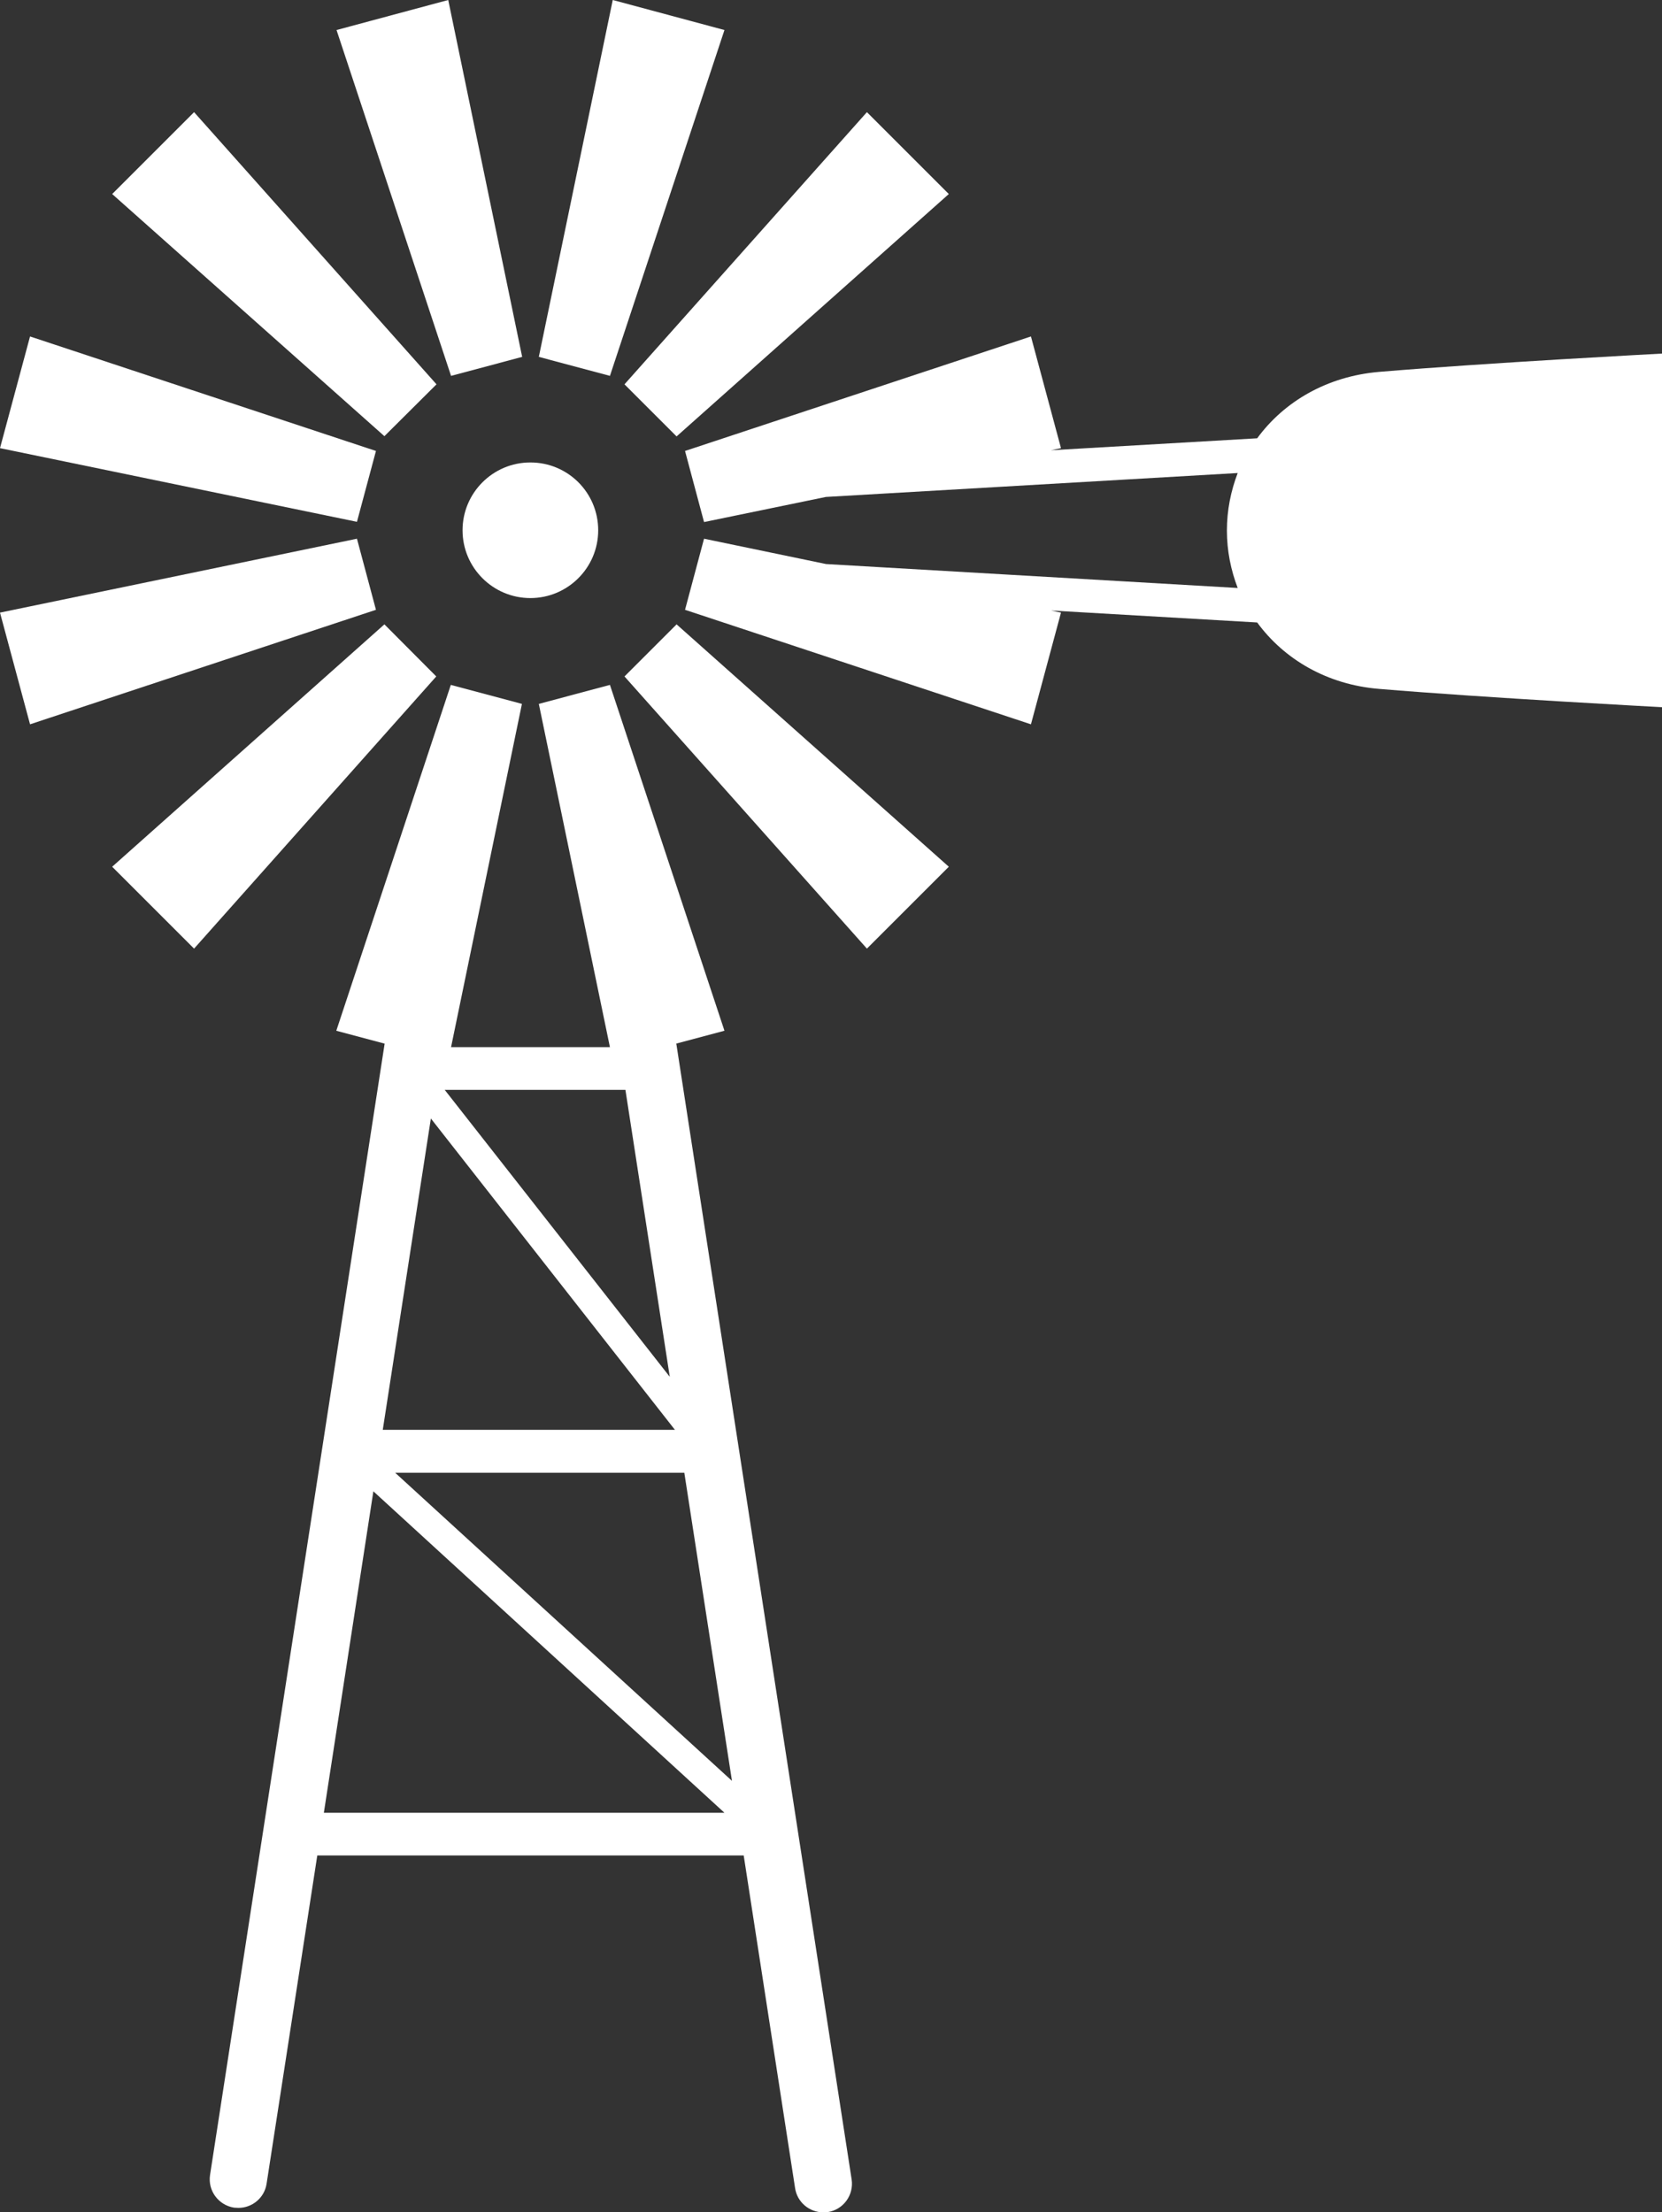 <?xml version="1.0" encoding="UTF-8"?><svg id="Layer_2" xmlns="http://www.w3.org/2000/svg" viewBox="0 0 70.82 94.28"><rect x="0" y="0" width="70.82" height="94.28" fill="#333333" stroke="none"/><defs><style>.cls-1{fill:#fff;}</style></defs><g id="Layer_1-2"><g><polygon class="cls-1" points="18.6 16.38 8.27 4.78 4.78 8.27 16.38 18.59 18.6 16.38"/><polygon class="cls-1" points="22.25 15.21 19.1 0 14.34 1.28 19.22 16.02 22.25 15.21"/><polygon class="cls-1" points="30.87 1.28 26.11 0 22.96 15.21 25.99 16.02 30.87 1.28"/><path class="cls-1" d="M19.71,22.6c0,1.6,1.3,2.89,2.89,2.89s2.89-1.29,2.89-2.89-1.29-2.89-2.89-2.89-2.89,1.3-2.89,2.89Z"/><polygon class="cls-1" points="16.02 19.22 1.28 14.34 0 19.1 15.21 22.24 16.02 19.22"/><polygon class="cls-1" points="28.83 18.6 40.43 8.27 36.94 4.78 26.61 16.38 28.83 18.6"/><path class="cls-1" d="M58.76,15.85c-2.21,.19-4.04,1.26-5.19,2.83l-8.79,.51,.43-.09-1.28-4.76-14.74,4.88,.81,3.03,5.19-1.07,17.55-1.02c-.29,.76-.46,1.58-.46,2.45s.17,1.69,.46,2.45l-17.54-1.02-5.2-1.08-.81,3.03,14.74,4.88,1.28-4.76-.42-.09,8.78,.51c1.15,1.57,2.98,2.65,5.19,2.83,4.65,.39,12.06,.78,12.06,.78V15.07s-7.42,.39-12.06,.78Z"/><polygon class="cls-1" points="26.61 28.83 36.94 40.43 40.43 36.94 28.83 26.61 26.61 28.83"/><polygon class="cls-1" points="16.38 26.61 4.78 36.94 8.27 40.43 18.59 28.83 16.38 26.61"/><path class="cls-1" d="M28.81,44.48l2.06-.55-4.88-14.74-3.03,.81,3.03,14.63h-6.77l3.02-14.63-3.03-.81-4.88,14.74,2.06,.55-7.44,48.22c-.1,.66,.35,1.28,1.02,1.39,.06,0,.12,.01,.19,.01,.59,0,1.11-.43,1.2-1.03l2.16-13.99H31.69l2.19,14.18c.09,.6,.61,1.03,1.2,1.03,.06,0,.12,0,.19-.01,.66-.1,1.12-.72,1.02-1.39l-7.47-48.4Zm-2.16,1.97l1.89,12.23-9.59-12.23h7.7Zm-8.29,1.22l10.4,13.27h-12.45l2.05-13.27Zm-4.56,29.59l2.11-13.7,14.96,13.7H13.8Zm3.04-14.49h12.32l2.03,13.13-14.35-13.13Z"/><polygon class="cls-1" points="15.21 22.96 0 26.11 1.28 30.87 16.02 25.99 15.21 22.96"/></g></g></svg>